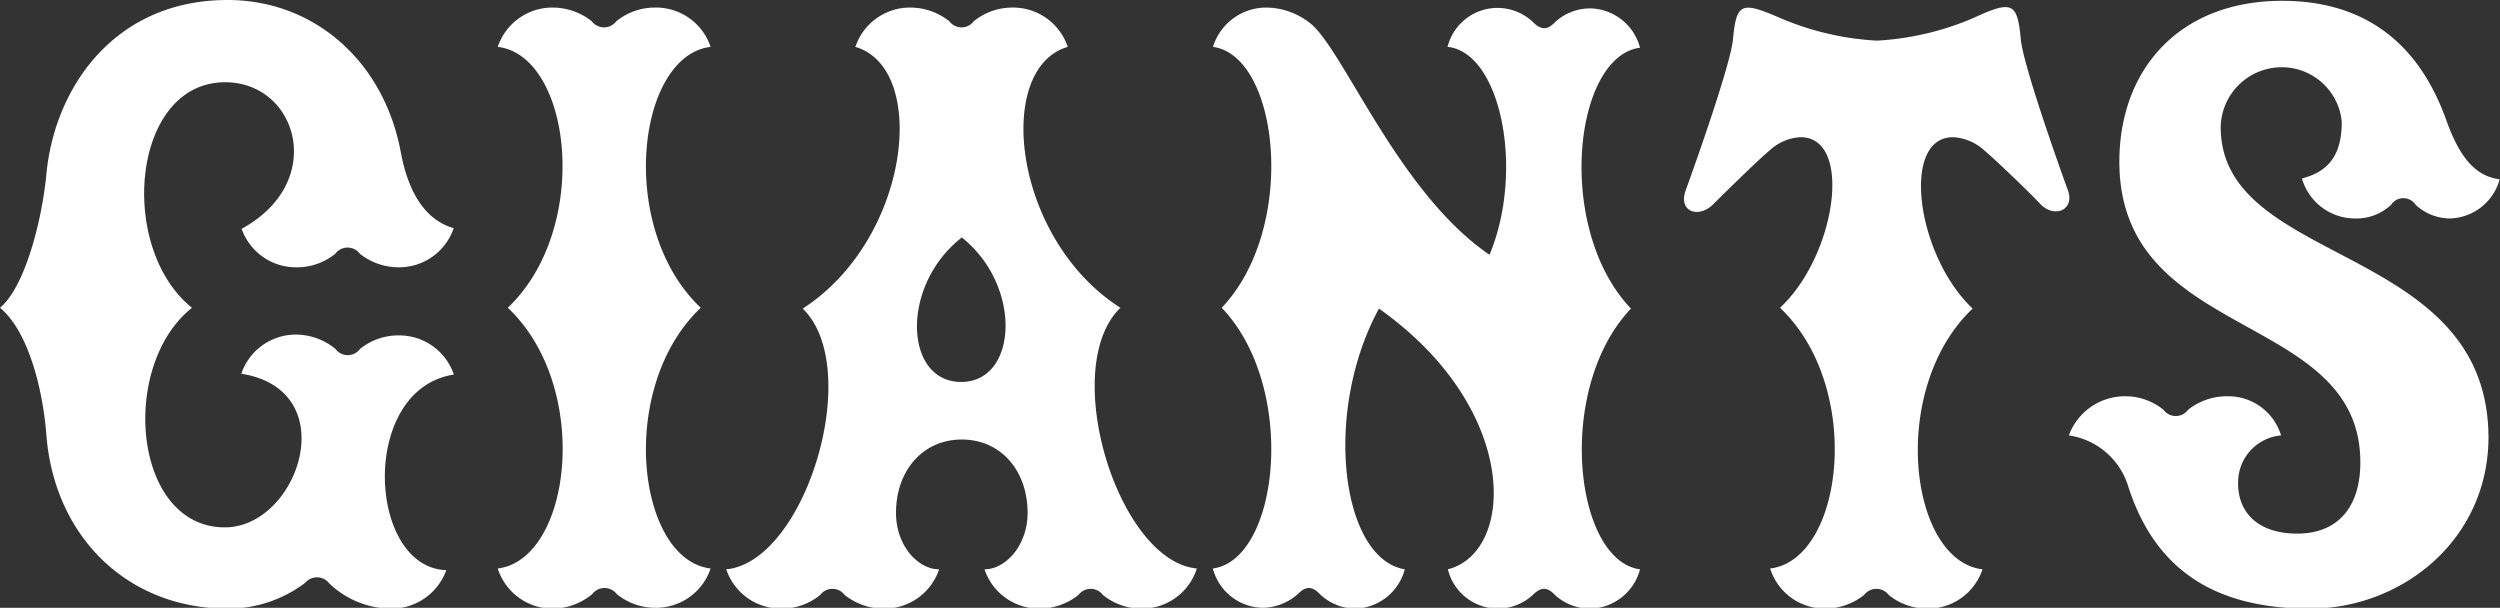 <svg xmlns="http://www.w3.org/2000/svg" viewBox="0 0 151.98 36.95"><rect x="0" y="0" width="151.98" height="36.95" fill="#333333" stroke="none"/><defs><style>.cls-1{fill:#fff;}</style></defs><title>アセット 15</title><g id="レイヤー_2" data-name="レイヤー 2"><g id="ヘッダー"><path class="cls-1" d="M139.94,10.85c1.53-.4,2.42-1.32,2.42-3.45a3.66,3.66,0,0,0-3.77-3.31A3.71,3.71,0,0,0,135,7.72c0,8.53,16.28,7,16.28,18.91C151.24,32.85,146,37,140.43,37s-9.38-2.18-11.06-7.46a4.44,4.44,0,0,0-3.6-3.07,3.63,3.63,0,0,1,3.4-2.38,3.68,3.68,0,0,1,2.35.82.93.93,0,0,0,1.5,0,3.79,3.79,0,0,1,2.41-.82,3.35,3.35,0,0,1,3.24,2.38,2.86,2.86,0,0,0-2.61,2.78c-.06,2,1.32,3.19,3.59,3.19,2.47,0,3.84-1.61,3.84-4.33,0-9.25-14.65-7.29-14.65-18.28,0-5.59,3.63-9.78,9.89-9.78,4.93,0,8.29,2.47,10,7.3.84,2.34,1.83,3.37,3.23,3.55a3.23,3.23,0,0,1-3,2.38,3.09,3.09,0,0,1-2.11-.83.89.89,0,0,0-1.49,0,3.07,3.07,0,0,1-2.24.83A3.36,3.36,0,0,1,139.94,10.85ZM69.43,37a3.71,3.71,0,0,1-2.38-.83.93.93,0,0,0-1.49,0,3.82,3.82,0,0,1-2.38.83,3.5,3.5,0,0,1-3.33-2.39c1.28,0,2.62-1.45,2.62-3.43,0-2.55-1.61-4.46-4-4.46s-4,1.91-4,4.46c0,2,1.34,3.43,2.62,3.43A3.5,3.5,0,0,1,53.73,37a3.82,3.82,0,0,1-2.38-.83.93.93,0,0,0-1.49,0,3.71,3.71,0,0,1-2.38.83,3.5,3.5,0,0,1-3.33-2.39c4.81-.45,8.4-12.21,4.65-15.85C55.34,14.54,56.48,4.16,52,2.85A3.5,3.5,0,0,1,55.32.46a3.82,3.82,0,0,1,2.39.83.93.93,0,0,0,1.49,0A3.71,3.71,0,0,1,61.58.46a3.5,3.5,0,0,1,3.33,2.39c-4.48,1.31-3.34,11.69,3.2,15.86-3.75,3.64-.17,15.4,4.65,15.85A3.5,3.5,0,0,1,69.43,37Zm-11-22.53c-3.71,2.93-3.45,8.75,0,8.75S62.17,17.35,58.45,14.42Zm-39.91,21a.94.94,0,0,1,1.5,0A5.51,5.51,0,0,0,23.71,37a3.54,3.54,0,0,0,3.42-2.34c-4.8-.15-5.31-11,.46-11.89a3.5,3.5,0,0,0-3.32-2.38,3.7,3.7,0,0,0-2.38.82.93.93,0,0,1-1.5,0A3.81,3.81,0,0,0,18,20.34a3.5,3.5,0,0,0-3.33,2.38c6.3,1,3.47,9.34-1,9.34-5.58,0-6.45-9.8-2-13.35C7.12,15.06,8,5,13.69,5c4.39,0,6.22,6.06,1,8.91A3.5,3.5,0,0,0,18,16.25a3.7,3.7,0,0,0,2.38-.82.93.93,0,0,1,1.5,0,3.81,3.81,0,0,0,2.38.82,3.5,3.5,0,0,0,3.32-2.38c-1.46-.41-2.68-1.77-3.21-4.59C23.35,3.72,19.09,0,13.84,0,6.93,0,3.31,5.36,2.82,10.59,2.56,13.33,1.54,17.43,0,18.71c1.65,1.36,2.58,4.72,2.82,7.73C3.3,32.63,7.76,37,13.84,37A7.75,7.75,0,0,0,18.54,35.44ZM39.85.46a3.71,3.71,0,0,0-2.38.83.94.94,0,0,1-1.5,0A3.82,3.82,0,0,0,33.59.46a3.5,3.5,0,0,0-3.33,2.39c4.49.53,5.72,11,.61,15.86C36,23.54,34.75,34,30.26,34.56A3.5,3.5,0,0,0,33.59,37,3.82,3.82,0,0,0,36,36.12a.94.94,0,0,1,1.5,0,3.71,3.71,0,0,0,2.38.83,3.5,3.5,0,0,0,3.32-2.39c-4.48-.53-5.72-11-.6-15.85-5.12-4.84-3.88-15.33.6-15.86A3.5,3.5,0,0,0,39.85.46Zm78.88,7.88a3.06,3.06,0,0,1,1.94.84c.49.39,3,2.8,3.37,3.23.9.9,2.1.32,1.67-.85S123,4,122.85,2.4C122.64.16,122.34,0,120,1.08a17.24,17.24,0,0,1-5.9,1.39,17.24,17.24,0,0,1-5.91-1.39c-2.33-1-2.63-.92-2.84,1.32-.15,1.56-2.39,7.85-2.87,9.16s.78,1.75,1.68.85c.42-.43,2.88-2.84,3.38-3.23a3,3,0,0,1,1.92-.84c3.21,0,2.16,7.2-1.25,10.37,5.11,4.83,3.88,15.32-.6,15.85A3.49,3.49,0,0,0,110.94,37a3.82,3.82,0,0,0,2.38-.83.94.94,0,0,1,1.5,0,3.71,3.71,0,0,0,2.38.83,3.49,3.49,0,0,0,3.32-2.39c-4.48-.53-5.72-11-.6-15.85C116.51,15.54,115.53,8.34,118.73,8.34Zm-45-5.49c4.05.53,5.17,11,.54,15.86,4.63,4.83,3.51,15.32-.54,15.85a3.2,3.2,0,0,0,3,2.39,3.28,3.28,0,0,0,2.16-.83c.48-.49.87-.51,1.35,0A3.16,3.16,0,0,0,82.4,37a3.21,3.21,0,0,0,3-2.39c-3.87-.64-5-9.55-1.57-15.85,8.62,6.1,8.29,14.8,4.19,15.85a3.13,3.13,0,0,0,5.16,1.56c.49-.49.87-.51,1.35,0A3.16,3.16,0,0,0,96.7,37a3.2,3.2,0,0,0,3-2.39c-4-.53-5.17-11-.55-15.85-4.62-4.84-3.5-15.33.55-15.86a3.2,3.2,0,0,0-3-2.39,3.16,3.16,0,0,0-2.16.83c-.48.51-.86.49-1.35,0A3.13,3.13,0,0,0,88,2.85c3.24.33,4.69,7.52,2.55,12.64-5.41-3.69-8.68-12-10.75-13.95A4.35,4.35,0,0,0,77,.46,3.39,3.39,0,0,0,73.74,2.85Z"/></g></g></svg>